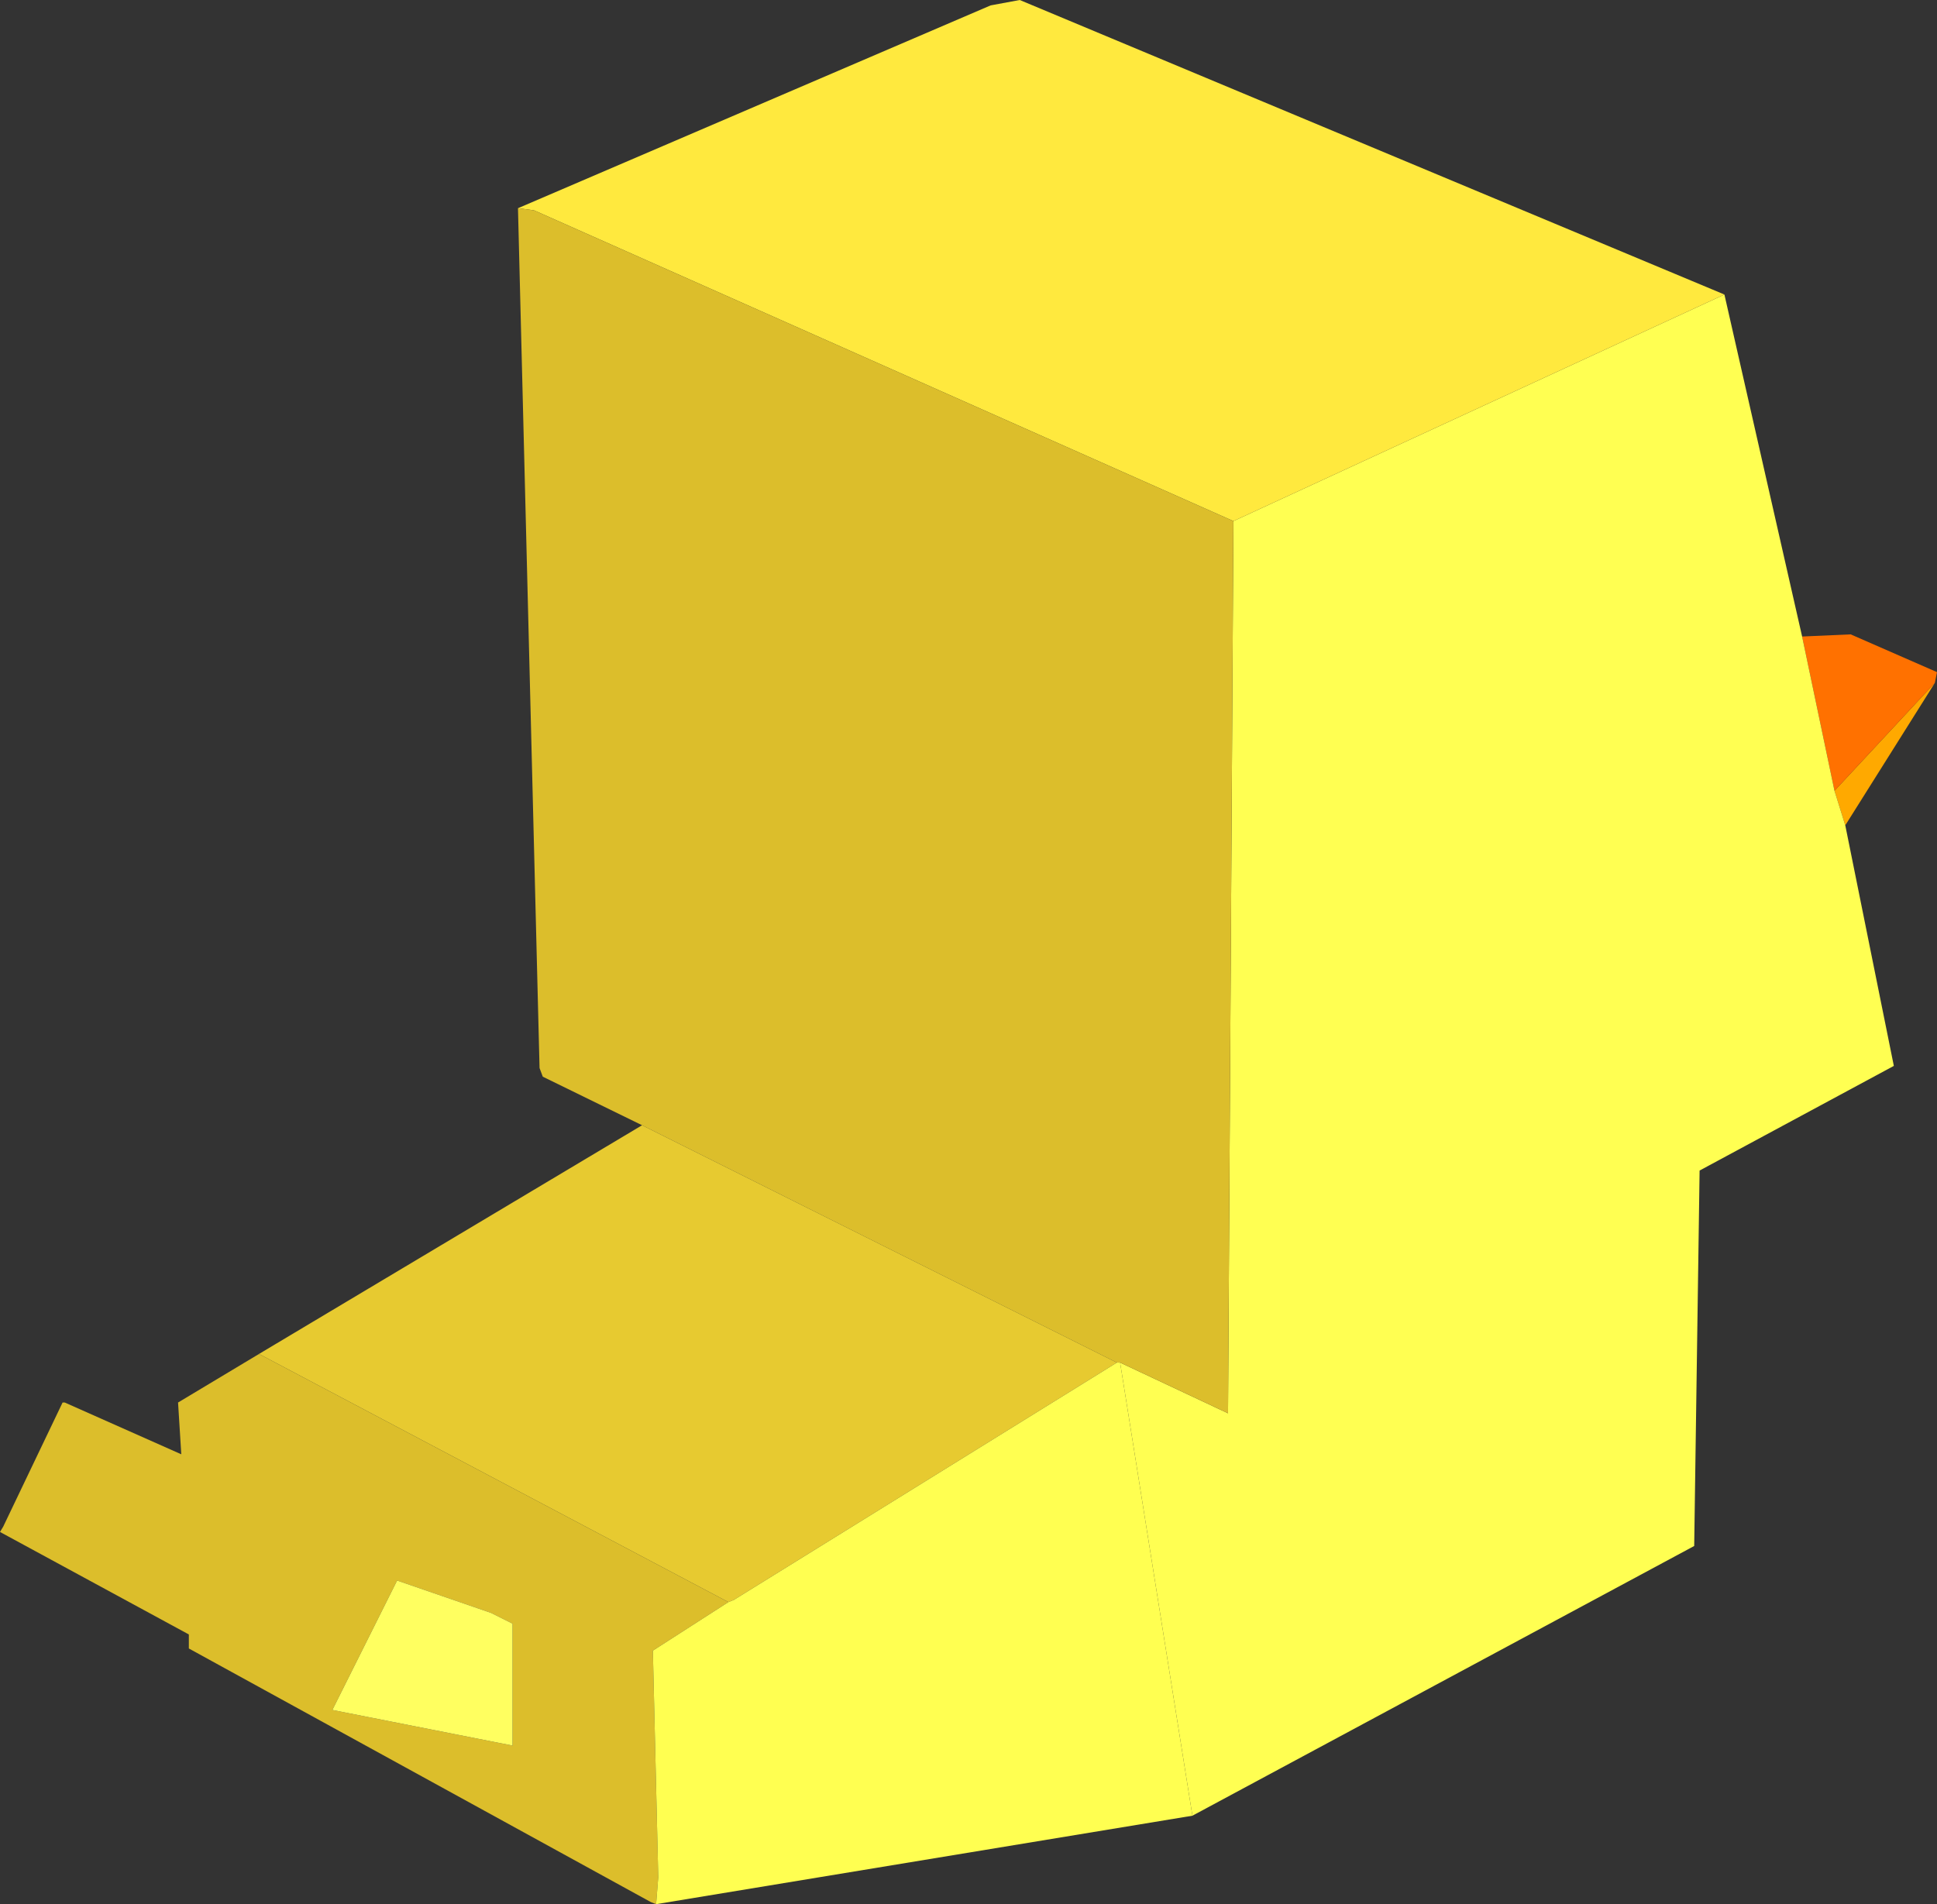 <?xml version="1.0" encoding="UTF-8" standalone="no"?>
<svg xmlns:xlink="http://www.w3.org/1999/xlink" height="88.25px" width="89.75px" xmlns="http://www.w3.org/2000/svg">
  <rect width="100%" height="100%" fill="#333333" stroke="none"/>
  <g transform="matrix(1.0, 0.0, 0.0, 1.0, 50.6, 46.45)">
    <path d="M34.9 -8.2 L34.4 -9.8 39.05 -14.8 34.9 -8.2" fill="#ffa900" fill-rule="evenodd" stroke="none"/>
    <path d="M34.4 -9.8 L32.9 -16.95 35.15 -17.05 39.15 -15.3 39.05 -14.8 34.4 -9.8" fill="#ff7100" fill-rule="evenodd" stroke="none"/>
    <path d="M32.9 -16.95 L34.4 -9.8 34.9 -8.2 37.15 2.95 28.15 7.8 27.9 25.2 4.65 37.7 1.3 16.7 6.3 19.05 6.55 -22.3 29.3 -32.8 32.9 -16.95" fill="#ffff52" fill-rule="evenodd" stroke="none"/>
    <path d="M29.3 -32.8 L6.55 -22.3 -25.85 -36.7 -26.6 -36.8 -4.7 -46.2 -3.35 -46.45 29.3 -32.8" fill="#ffe93e" fill-rule="evenodd" stroke="none"/>
    <path d="M6.55 -22.3 L6.3 19.05 1.3 16.7 1.15 16.7 -20.85 5.7 -25.45 3.45 -25.6 3.05 -26.6 -36.8 -25.85 -36.7 6.55 -22.3 M-20.2 41.8 L-20.45 41.7 -41.85 29.95 -41.85 29.3 -50.6 24.55 -50.45 24.3 -47.7 18.55 -47.6 18.55 -42.2 20.95 -42.35 18.55 -38.6 16.3 -16.85 27.8 -20.35 30.05 -20.1 40.55 -20.2 41.8 M-27.85 28.3 L-32.2 26.8 -35.2 32.8 -26.85 34.45 -26.85 28.8 -27.85 28.3" fill="#dcbe2b" fill-rule="evenodd" stroke="none"/>
    <path d="M-27.85 28.3 L-26.85 28.8 -26.85 34.45 -35.2 32.8 -32.2 26.8 -27.85 28.3" fill="#ffff60" fill-rule="evenodd" stroke="none"/>
    <path d="M-20.85 5.7 L1.15 16.7 -16.6 27.7 -16.85 27.8 -38.6 16.3 -20.85 5.7" fill="#e7ca30" fill-rule="evenodd" stroke="none"/>
    <path d="M1.3 16.7 L4.65 37.7 -20.2 41.8 -20.1 40.55 -20.35 30.05 -16.85 27.8 -16.6 27.7 1.15 16.7 1.3 16.7" fill="#ffff51" fill-rule="evenodd" stroke="none"/>
  </g>
</svg>
